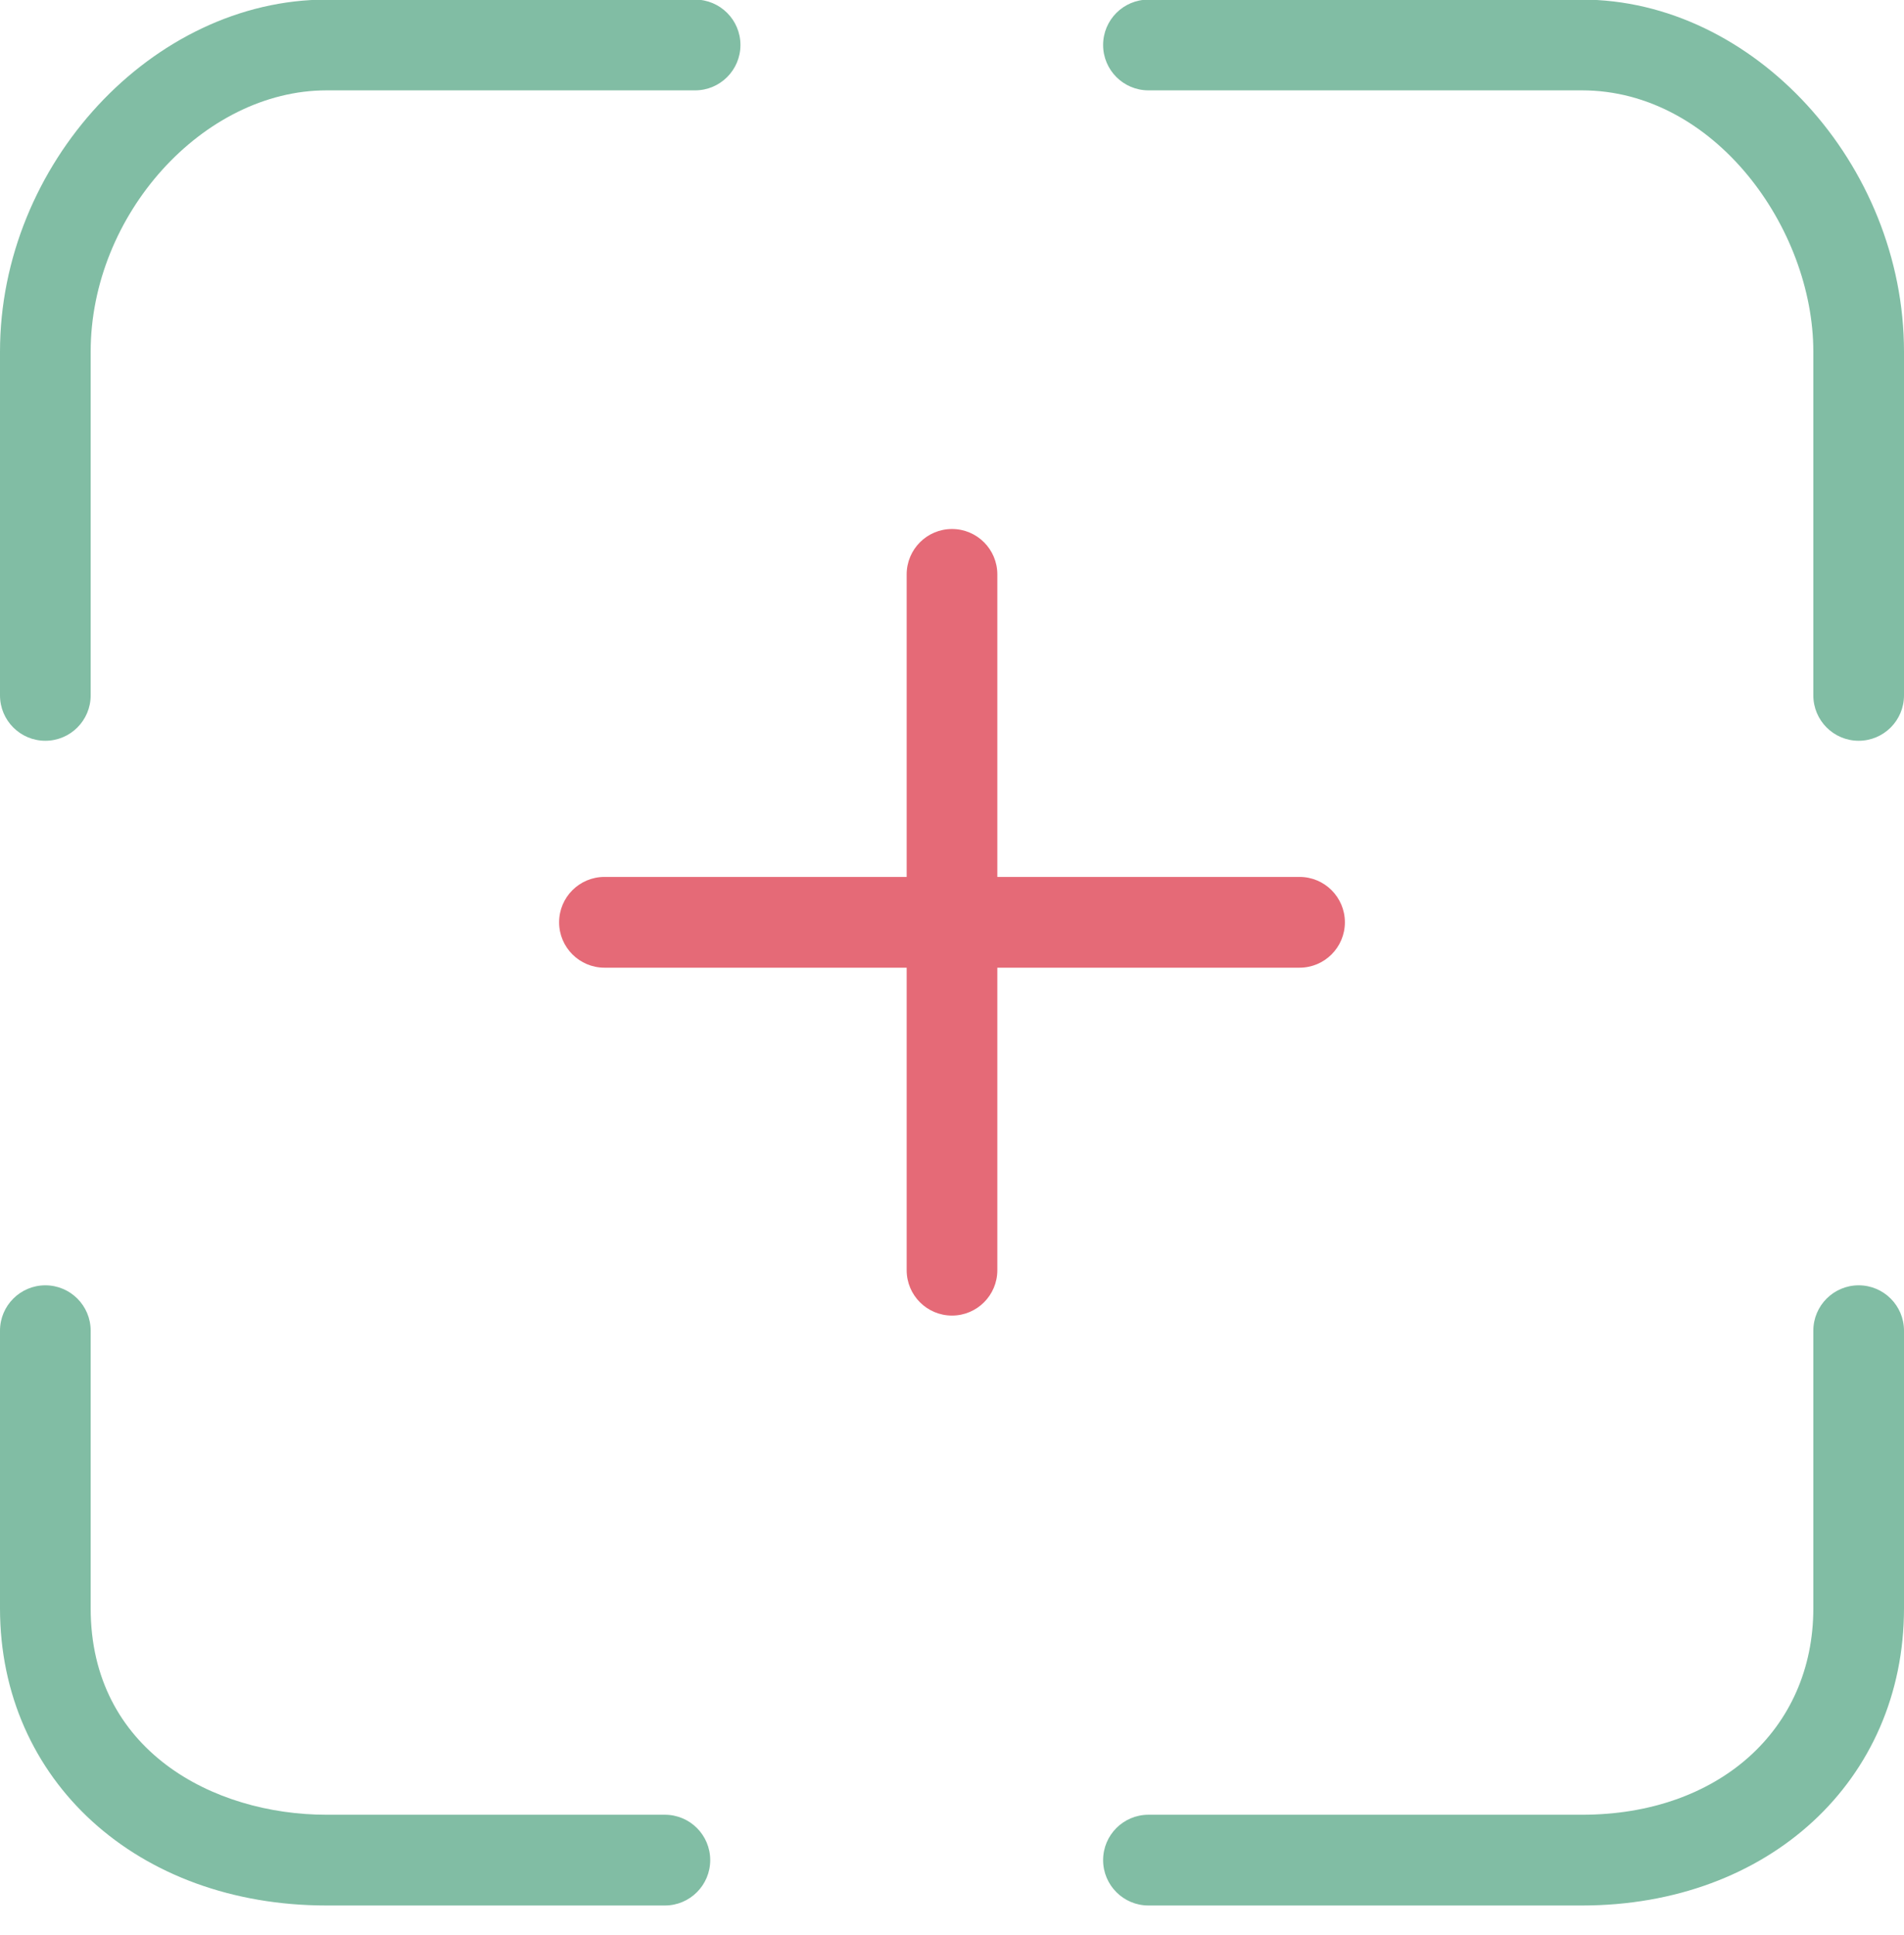 <svg xmlns="http://www.w3.org/2000/svg" xmlns:xlink="http://www.w3.org/1999/xlink" preserveAspectRatio="xMidYMid" width="63" height="64" viewBox="0 0 63 64">
  <defs>
    <style>

      .cls-3 {
        fill: #81bda4;
      }

      .cls-7 {
        fill: #e56a77;
      }
    </style>
  </defs>
  <g id="group-34svg">
    <path d="M52.345,63.032 C52.345,63.032 38.000,63.032 38.000,63.032 C37.172,63.032 36.500,62.359 36.500,61.531 C36.500,60.701 37.172,60.030 38.000,60.030 C38.000,60.030 52.345,60.030 52.345,60.030 C56.852,60.030 60.000,57.222 60.000,53.201 C60.000,53.201 60.000,44.018 60.000,44.018 C60.000,43.189 60.672,42.517 61.500,42.517 C62.328,42.517 63.000,43.189 63.000,44.018 C63.000,44.018 63.000,53.201 63.000,53.201 C63.000,58.897 58.519,63.032 52.345,63.032 Z" id="path-1" class="cls-3" fill-rule="evenodd"/>
    <path d="M61.500,24.504 C60.672,24.504 60.000,23.832 60.000,23.003 C60.000,23.003 60.000,11.634 60.000,11.634 C60.000,7.553 56.727,2.989 52.345,2.989 C52.345,2.989 38.000,2.989 38.000,2.989 C37.172,2.989 36.500,2.317 36.500,1.488 C36.500,0.659 37.172,-0.013 38.000,-0.013 C38.000,-0.013 52.345,-0.013 52.345,-0.013 C58.020,-0.013 63.000,5.429 63.000,11.634 C63.000,11.634 63.000,23.003 63.000,23.003 C63.000,23.832 62.328,24.504 61.500,24.504 Z" id="path-2" class="cls-3" fill-rule="evenodd"/>
    <path d="M1.500,24.504 C0.672,24.504 -0.000,23.832 -0.000,23.003 C-0.000,23.003 -0.000,11.634 -0.000,11.634 C-0.000,5.429 5.050,-0.013 10.807,-0.013 C10.807,-0.013 23.000,-0.013 23.000,-0.013 C23.828,-0.013 24.500,0.659 24.500,1.488 C24.500,2.317 23.828,2.989 23.000,2.989 C23.000,2.989 10.807,2.989 10.807,2.989 C6.721,2.989 3.000,7.109 3.000,11.634 C3.000,11.634 3.000,23.003 3.000,23.003 C3.000,23.832 2.328,24.504 1.500,24.504 Z" id="path-3" class="cls-3" fill-rule="evenodd"/>
    <path d="M22.000,63.032 C22.000,63.032 10.807,63.032 10.807,63.032 C4.545,63.032 -0.000,58.897 -0.000,53.201 C-0.000,53.201 -0.000,44.018 -0.000,44.018 C-0.000,43.189 0.672,42.517 1.500,42.517 C2.328,42.517 3.000,43.189 3.000,44.018 C3.000,44.018 3.000,53.201 3.000,53.201 C3.000,57.893 7.047,60.030 10.807,60.030 C10.807,60.030 22.000,60.030 22.000,60.030 C22.828,60.030 23.500,60.701 23.500,61.531 C23.500,62.359 22.828,63.032 22.000,63.032 Z" id="path-4" class="cls-3" fill-rule="evenodd"/>
    <path d="M43.000,32.010 C43.000,32.010 20.000,32.010 20.000,32.010 C19.172,32.010 18.500,31.337 18.500,30.509 C18.500,29.679 19.172,29.008 20.000,29.008 C20.000,29.008 43.000,29.008 43.000,29.008 C43.828,29.008 44.500,29.679 44.500,30.509 C44.500,31.337 43.828,32.010 43.000,32.010 Z" id="path-5" class="cls-7" fill-rule="evenodd"/>
    <path d="M31.500,43.518 C30.672,43.518 30.000,42.846 30.000,42.017 C30.000,42.017 30.000,19.001 30.000,19.001 C30.000,18.171 30.672,17.499 31.500,17.499 C32.328,17.499 33.000,18.171 33.000,19.001 C33.000,19.001 33.000,42.017 33.000,42.017 C33.000,42.846 32.328,43.518 31.500,43.518 Z" id="path-6" class="cls-7" fill-rule="evenodd"/>
  </g>
</svg>
